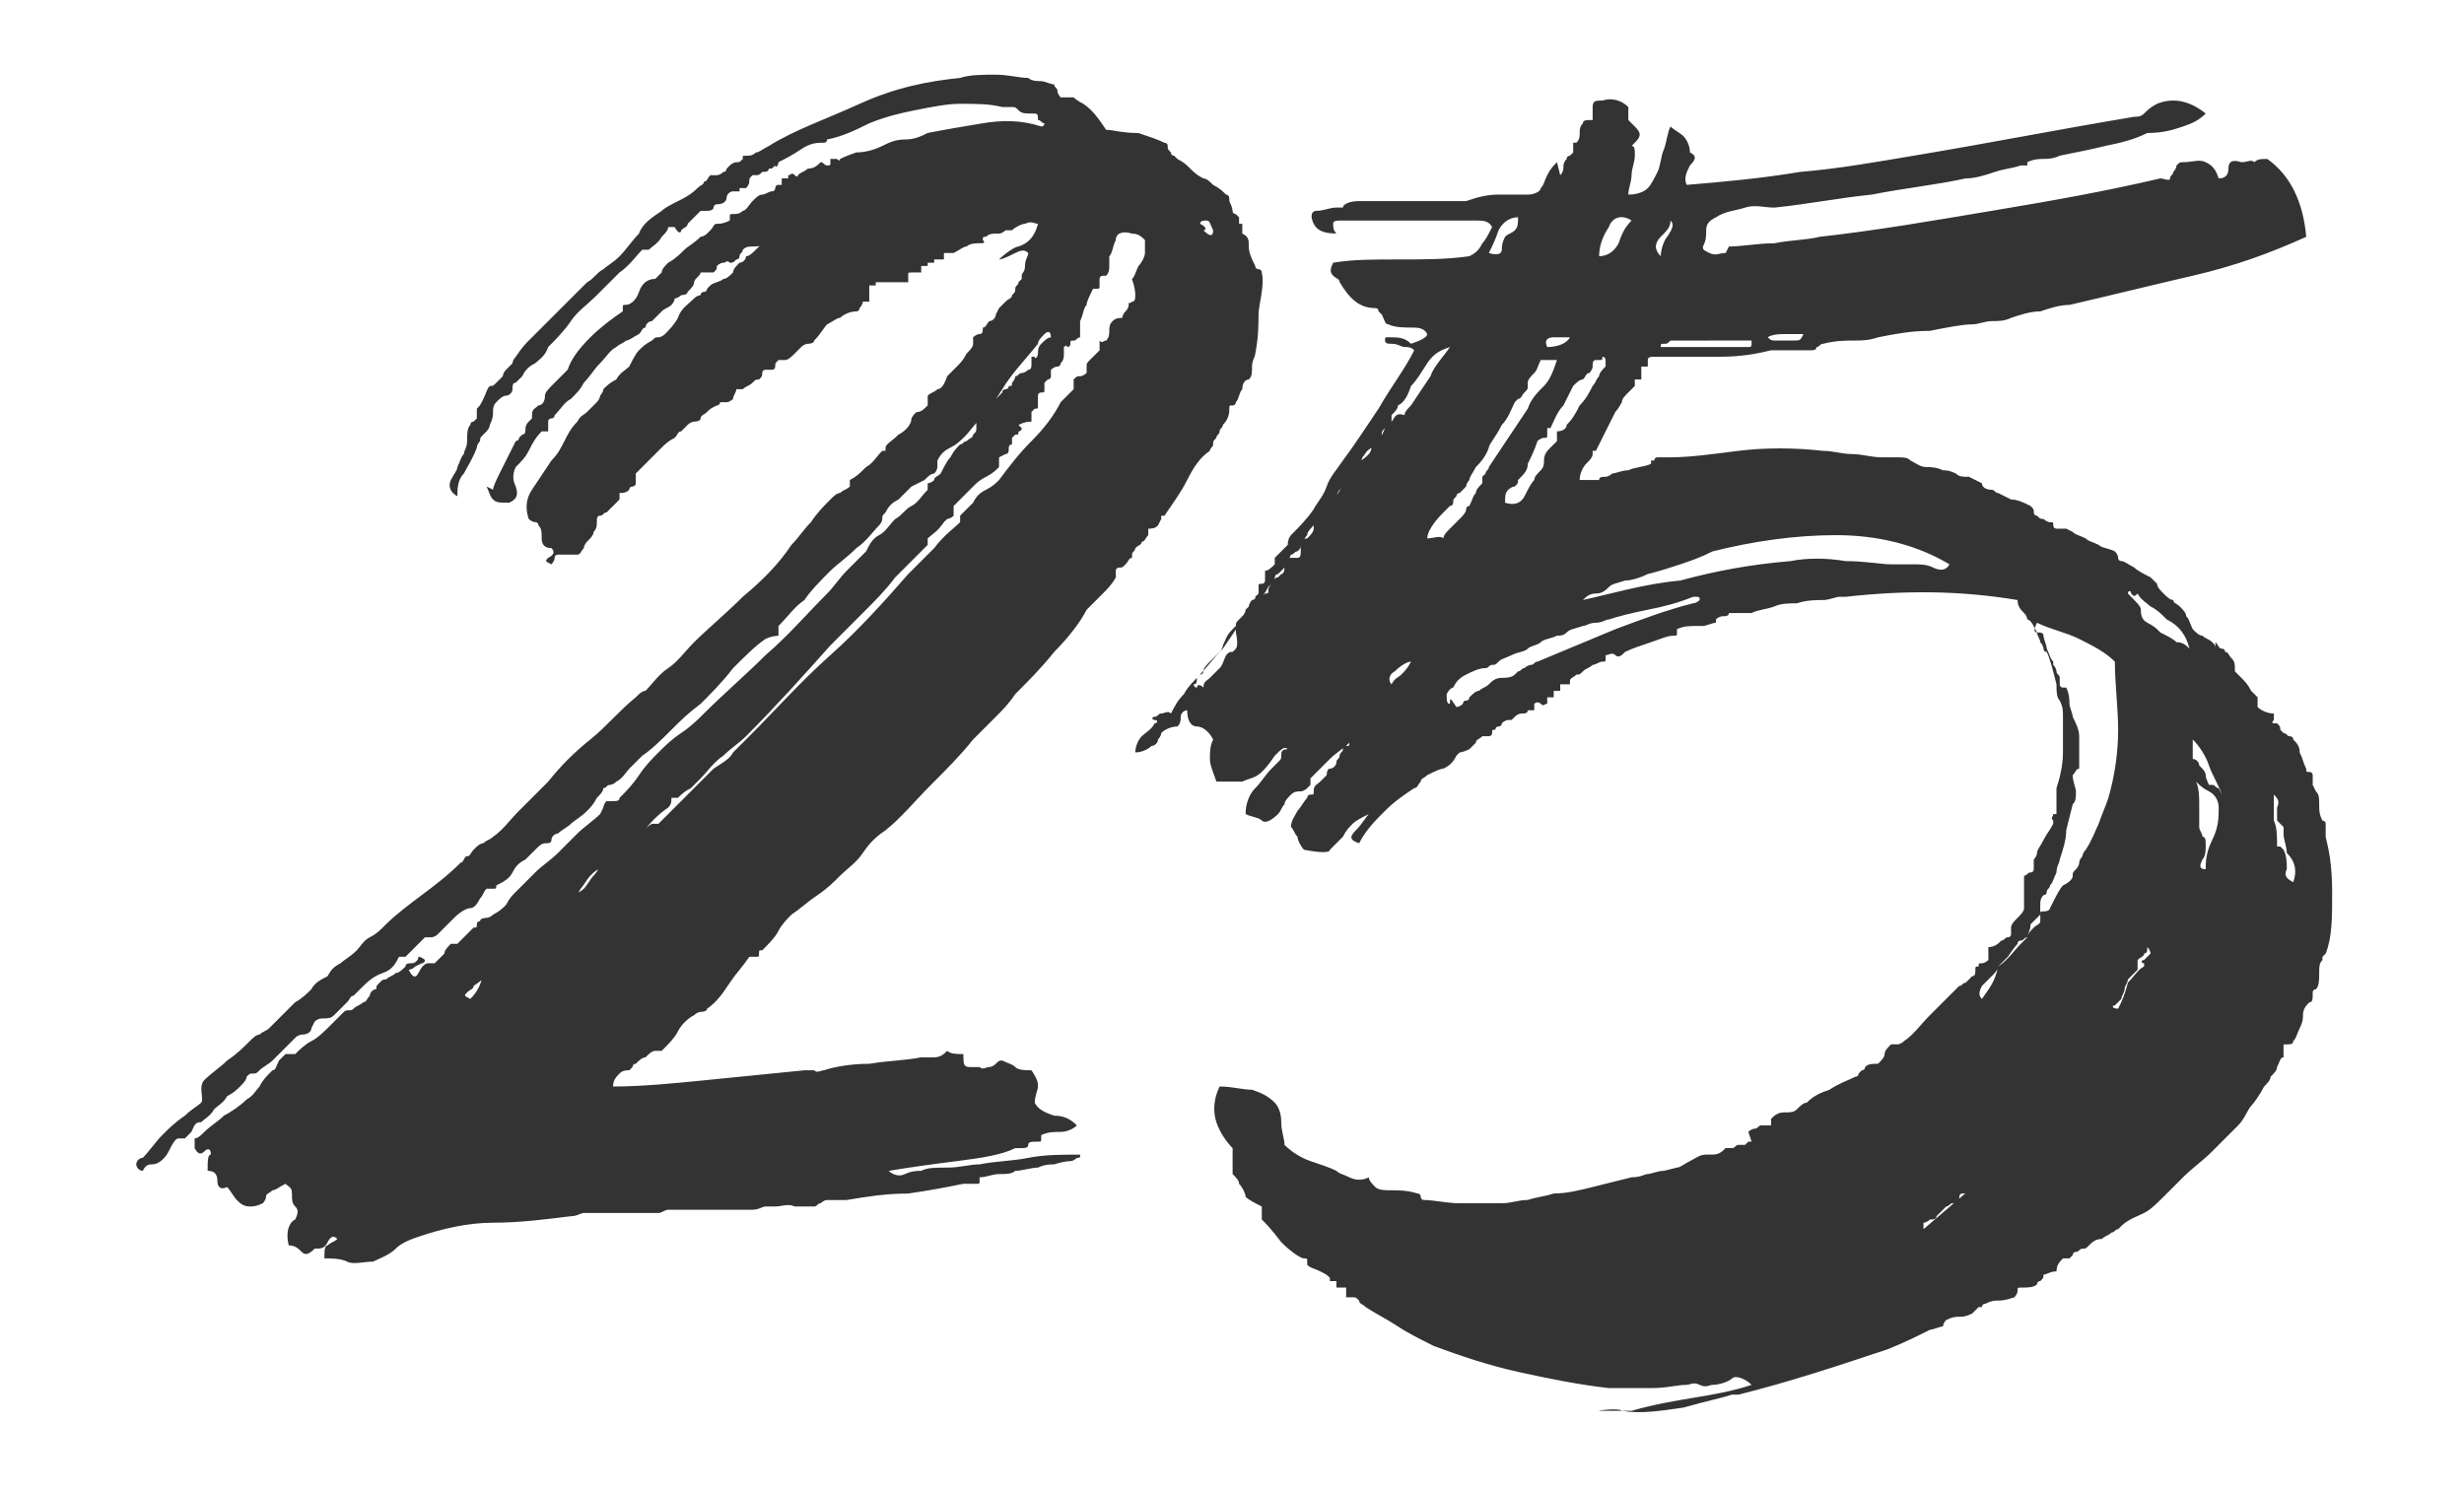 <?xml version="1.0" standalone="no"?><!DOCTYPE svg PUBLIC "-//W3C//DTD SVG 1.1//EN" "http://www.w3.org/Graphics/SVG/1.1/DTD/svg11.dtd"><svg t="1743668808017" class="icon" viewBox="0 0 1691 1024" version="1.1" xmlns="http://www.w3.org/2000/svg" p-id="1493" xmlns:xlink="http://www.w3.org/1999/xlink" width="330.273" height="200"><path d="M238.191 865.948c4.452 2.226 11.13 0 17.809 0 4.452-2.226 11.13-4.452 15.583-8.904 4.452-4.452 11.13-6.678 17.809-8.904 13.357-4.452 31.165-8.904 48.974-8.904s35.617-2.226 53.426-4.452c4.452 0 6.678-2.226 8.904-2.226h51.2c2.226 0 4.452-2.226 6.678-2.226h57.878c4.452 0 6.678-2.226 8.904-2.226h6.678c4.452 0 8.904-2.226 13.357 0h13.357c2.226 0 2.226-2.226 4.452-2.226 0 0 2.226-2.226 4.452-2.226h13.357c13.357-2.226 26.713-4.452 42.296-4.452 15.583-2.226 26.713-4.452 37.843-6.678h8.904c2.226 0 2.226 0 2.226-2.226v-2.226c4.452 0 8.904-2.226 13.357-2.226s8.904 0 11.13-2.226c4.452 0 11.13-2.226 15.583-2.226 4.452-2.226 8.904-2.226 11.13-2.226 6.678-2.226 11.13-2.226 11.13-2.226 2.226 0 4.452-2.226 4.452-2.226 2.226 0 2.226 0 2.226-2.226-13.357 0-24.487 0-35.617 2.226s-22.261 2.226-33.391 4.452c-6.678 0-13.357 2.226-22.261 2.226s-13.357 0-17.809 2.226c-2.226 0-6.678 0-11.13 2.226s-8.904 0-11.13-2.226c13.357-2.226 28.939-4.452 46.748-6.678 17.809-2.226 31.165-4.452 40.07-8.904h2.226c4.452 0 6.678 0 6.678-2.226s2.226-2.226 6.678-2.226c2.226 0 2.226 0 2.226-2.226V779.13c4.452-2.226 8.904-2.226 13.357-2.226s8.904-2.226 11.13-4.452c-4.452-4.452-8.904-6.678-15.583-6.678-6.678-2.226-11.13-4.452-13.357-8.904 0-4.452 2.226-8.904 2.226-11.13 0-2.226 0-4.452-4.452-11.13-4.452 0-8.904 0-11.13-2.226-2.226-2.226-4.452-2.226-8.904-4.452-2.226 0-2.226 0-4.452 2.226 0 0-2.226 2.226-4.452 2.226s-4.452 2.226-6.678 0h-6.678c-4.452 0-4.452-2.226-4.452-8.904-4.452 0-8.904 0-11.13-2.226-2.226 2.226-4.452 4.452-8.904 4.452h-8.904c-11.13 2.226-22.261 2.226-35.617 4.452-13.357 0-24.487 2.226-31.165 4.452-2.226 0-4.452 2.226-6.678 0h-6.678l-66.783 6.678c-22.261 2.226-44.522 4.452-64.557 4.452 0-4.452 2.226-6.678 4.452-8.904s4.452-2.226 6.678-2.226l2.226-2.226s0-2.226 2.226-2.226c2.226-2.226 4.452-4.452 6.678-4.452 2.226-2.226 4.452-4.452 6.678-4.452h4.452c4.452-4.452 8.904-8.904 11.13-13.357 2.226-4.452 6.678-8.904 11.13-11.13 2.226-2.226 4.452-2.226 4.452-2.226s4.452 0 4.452-2.226c6.678-4.452 11.13-11.13 15.583-17.809 4.452-6.678 8.904-11.13 13.357-17.809h4.452c2.226 0 2.226 0 2.226-2.226s0-2.226 2.226-2.226c4.452-4.452 8.904-8.904 11.13-13.357s6.678-8.904 8.904-11.13c6.678-4.452 11.13-8.904 17.809-13.357s11.13-8.904 15.583-13.357c4.452-4.452 11.13-8.904 15.583-15.583 4.452-6.678 8.904-11.13 15.583-15.583 11.13-8.904 20.035-20.035 31.165-31.165 11.13-11.13 20.035-20.035 28.939-31.165l15.583-15.583c4.452-4.452 8.904-8.904 13.357-15.583 8.904-8.904 17.809-17.809 26.713-28.939 8.904-8.904 17.809-20.035 22.261-28.939l11.13-11.13c2.226-2.226 6.678-6.678 8.904-11.13v-4.452c0-2.226 2.226-2.226 2.226-2.226 2.226 0 2.226 0 4.452-2.226s2.226-4.452 4.452-4.452v-2.226c0-2.226 2.226-2.226 2.226-4.452 2.226-2.226 4.452-2.226 4.452-4.452 2.226 0 2.226-2.226 4.452-4.452v-4.452c2.226 0 4.452 0 6.678-2.226l2.226-4.452v-2.226h2.226c4.452-6.678 11.13-15.583 15.583-24.487 4.452-8.904 8.904-15.583 15.583-20.035 0-2.226 2.226-2.226 2.226-4.452s0-2.226 2.226-4.452c0-2.226 2.226-2.226 2.226-4.452s2.226-2.226 2.226-4.452c4.452-4.452 4.452-8.904 4.452-11.13s0-2.226 2.226-2.226c0 0 2.226 0 2.226-2.226 2.226-2.226 2.226-6.678 4.452-8.904 0-4.452 2.226-6.678 4.452-6.678 2.226-2.226 2.226-4.452 2.226-8.904s2.226-6.678 2.226-8.904c2.226-11.13 2.226-20.035 2.226-26.713s4.452-20.035 2.226-28.939c0 0 0-2.226-2.226-2.226 0 0-2.226 0-2.226-2.226-2.226-4.452-4.452-8.904-4.452-13.357s0-6.678-4.452-8.904v-2.226-4.452h-2.226v-4.452l-2.226-2.226s-2.226 0-2.226-2.226c0 0 0-2.226-2.226-6.678 0-2.226 0-4.452-2.226-4.452-2.226-2.226-4.452-4.452-8.904-6.678-2.226-2.226-4.452-4.452-6.678-4.452-4.452-2.226-6.678-4.452-8.904-6.678-2.226-2.226-4.452-4.452-8.904-6.678l-2.226-2.226s-2.226 0-2.226-2.226c-2.226-2.226-2.226-2.226-2.226-4.452s-2.226-2.226-2.226-2.226c-4.452-2.226-11.13-4.452-17.809-6.678-11.13 0-17.809-2.226-22.261-2.226-4.452-6.678-8.904-13.357-15.583-17.809-4.452-2.226-6.678-4.452-6.678-4.452h-8.904s-2.226-2.226-2.226-4.452-2.226-2.226-2.226-4.452c-2.226 0-6.678-2.226-8.904-2.226s-6.678 0-8.904-2.226c-6.678 0-13.357-2.226-22.261-2.226s-17.809 0-24.487 2.226c-22.261 2.226-44.522 6.678-69.009 17.809s-44.522 17.809-62.33 28.939c-4.452 2.226-6.678 4.452-8.904 4.452-2.226 2.226-4.452 2.226-6.678 2.226h-2.226v2.226c-2.226 2.226-2.226 2.226-4.452 2.226 0 0-2.226 0-4.452 2.226l-2.226 2.226s0 2.226-2.226 2.226c-2.226 2.226-4.452 2.226-4.452 2.226h-4.452c-2.226 2.226-2.226 4.452-4.452 4.452 0 2.226-2.226 2.226-4.452 4.452-4.452 4.452-8.904 6.678-13.357 8.904-4.452 2.226-8.904 4.452-11.13 6.678-6.678 4.452-13.357 8.904-15.583 15.583-4.452 4.452-8.904 11.13-13.357 15.583-4.452 4.452-8.904 6.678-11.13 8.904-4.452 2.226-6.678 6.678-11.13 8.904l-20.035 20.035-20.035 20.035c-2.226 2.226-4.452 4.452-8.904 11.13 0 0-2.226 2.226-2.226 4.452l-2.226 2.226-2.226 2.226c-2.226 2.226-2.226 4.452-2.226 4.452l-4.452 4.452c-2.226 2.226-2.226 2.226-4.452 2.226-2.226 2.226-2.226 4.452-4.452 8.904s-2.226 4.452-4.452 6.678V287.165l-2.226 2.226s-2.226 0-2.226 2.226c-2.226 2.226-2.226 6.678-2.226 11.13s-2.226 6.678-2.226 8.904c-2.226 2.226-2.226 4.452-4.452 8.904 0 2.226-2.226 4.452-4.452 8.904s0 8.904 4.452 11.13c0-4.452 0-11.13 4.452-15.583 2.226-4.452 6.678-11.13 8.904-17.809 0-2.226 2.226-4.452 2.226-4.452 0-2.226 0-2.226 2.226-4.452l2.226-2.226s2.226-2.226 2.226-4.452c2.226-4.452 2.226-6.678 2.226-8.904 0-2.226 0-4.452 2.226-6.678 2.226-2.226 4.452-4.452 6.678-4.452s4.452-2.226 4.452-4.452 0-4.452 2.226-4.452l4.452-4.452c2.226-4.452 4.452-6.678 8.904-8.904 2.226-2.226 6.678-4.452 8.904-11.13 4.452-4.452 11.13-11.13 15.583-17.809 4.452-6.678 11.13-11.13 17.809-17.809l15.583-15.583c6.678-4.452 11.13-11.13 15.583-15.583h4.452c2.226-2.226 6.678-4.452 8.904-8.904 2.226-2.226 4.452-4.452 4.452-6.678h4.452c2.226 4.452 4.452 4.452 4.452 2.226 2.226-2.226 4.452-2.226 4.452-4.452l8.904-8.904h4.452c4.452 0 4.452-2.226 4.452-2.226s0-2.226 2.226-2.226c4.452 0 6.678-2.226 6.678-4.452s2.226-4.452 4.452-4.452h4.452v-2.226h4.452s2.226-2.226 2.226-4.452 0-2.226 2.226-4.452h2.226c2.226 0 2.226 0 4.452-2.226 2.226 0 4.452 0 4.452-2.226 2.226 0 2.226 0 4.452-2.226 0 2.226 2.226 0 2.226-2.226 4.452-2.226 8.904-4.452 15.583-8.904s11.13-4.452 15.583-4.452c2.226 0 2.226-2.226 2.226-2.226 11.13-2.226 20.035-6.678 28.939-11.13 11.13-4.452 20.035-6.678 31.165-8.904s22.261-4.452 31.165-4.452c11.13 0 20.035 0 28.939 2.226h6.678c2.226 0 2.226 0 4.452 2.226s4.452 2.226 8.904 2.226 4.452 0 4.452 4.452c2.226 0 2.226 2.226 4.452 2.226 0 0 0 2.226-2.226 2.226-13.357-4.452-26.713-4.452-40.07-2.226-13.357 2.226-26.713 4.452-37.843 6.678-4.452 2.226-8.904 4.452-15.583 4.452s-11.13 2.226-15.583 4.452c-4.452 2.226-11.13 4.452-17.809 4.452-6.678 2.226-11.13 4.452-11.13 4.452s0 2.226-2.226 0h-4.452V111.304c0 2.226 0 2.226-2.226 2.226s-2.226-2.226-4.452-2.226c-2.226 2.226-4.452 4.452-8.904 4.452-2.226 2.226-4.452 2.226-6.678 4.452 0 0 0 2.226-2.226 0s-2.226 0-4.452 0v2.226h-4.452v4.452H534.261c-2.226 0-2.226 2.226-2.226 2.226s0 2.226-2.226 2.226-4.452 2.226-6.678 2.226c-2.226 0-4.452 2.226-6.678 4.452s-4.452 6.678-6.678 6.678c-2.226 2.226-4.452 2.226-6.678 2.226s-2.226 0-2.226 2.226v2.226c-4.452 2.226-6.678 2.226-8.904 2.226s-2.226 2.226-4.452 4.452l-2.226 2.226s-2.226 2.226-4.452 2.226c-4.452 4.452-8.904 6.678-11.13 8.904s-6.678 6.678-11.13 8.904c-2.226 2.226-4.452 4.452-4.452 6.678l-4.452 4.452c-4.452 0-8.904 2.226-11.13 8.904s-6.678 8.904-8.904 8.904c-2.226 0-2.226 0-2.226 2.226v2.226c-6.678 4.452-15.583 11.13-22.261 17.809-8.904 8.904-13.357 15.583-15.583 22.261l-8.904 8.904c-4.452 4.452-6.678 6.678-6.678 8.904 0 4.452-2.226 6.678-4.452 6.678-2.226 2.226-4.452 2.226-4.452 6.678v2.226l-2.226 2.226c-2.226 2.226-2.226 4.452-2.226 4.452 0 2.226 0 4.452-2.226 4.452l-2.226 2.226c0 2.226-2.226 2.226-2.226 2.226l-8.904 17.809c-4.452 8.904-6.678 13.357-6.678 15.583L333.913 333.913c2.226 4.452 2.226 6.678 4.452 8.904 2.226 2.226 4.452 2.226 11.13 2.226 4.452-2.226 6.678-4.452 4.452-11.13-2.226-4.452-2.226-8.904 0-13.357 4.452-4.452 6.678-6.678 8.904-11.13 2.226-4.452 4.452-8.904 8.904-13.357h4.452V289.391s0-2.226 2.226-2.226 2.226-2.226 2.226-2.226c4.452-4.452 6.678-8.904 11.13-11.13 4.452-4.452 6.678-6.678 8.904-11.13 4.452-4.452 6.678-8.904 11.13-13.357s6.678-8.904 11.13-11.13c2.226-2.226 4.452-2.226 6.678-4.452 2.226 0 4.452-2.226 8.904-4.452 2.226-2.226 2.226-4.452 4.452-4.452 0-2.226 2.226-4.452 4.452-4.452l6.678-6.678c2.226-2.226 4.452-2.226 6.678-4.452s2.226-4.452 2.226-4.452c2.226 0 4.452-2.226 4.452-2.226s4.452 0 4.452-2.226c2.226-2.226 4.452-4.452 4.452-6.678s4.452-4.452 4.452-6.678h8.904c2.226-2.226 2.226-2.226 2.226-4.452 0 0 2.226-2.226 4.452-2.226s2.226-2.226 4.452 0c2.226 0 2.226 0 4.452-2.226 0 0 2.226 0 2.226-2.226s2.226-2.226 2.226-4.452c2.226-2.226 4.452-2.226 6.678-2.226s6.678 0 8.904-2.226h-2.226l-2.226 2.226-2.226 2.226c-2.226 2.226-4.452 4.452-6.678 4.452 0 2.226-2.226 4.452-4.452 4.452-2.226 2.226-4.452 4.452-4.452 6.678-2.226 2.226-4.452 4.452-6.678 4.452-2.226 2.226-6.678 2.226-8.904 4.452l-2.226 2.226s0 2.226-2.226 2.226-2.226 2.226-2.226 2.226-2.226 0-4.452 2.226c-4.452 4.452-8.904 6.678-11.13 13.357-2.226 4.452-6.678 8.904-8.904 11.13 0 0-2.226 2.226-4.452 2.226s-2.226 0-4.452 2.226c-4.452 2.226-6.678 4.452-8.904 6.678s-4.452 6.678-6.678 11.13c-2.226 2.226-6.678 4.452-8.904 8.904-4.452 2.226-6.678 4.452-8.904 6.678 0 2.226-2.226 4.452-2.226 4.452s0 2.226-2.226 4.452l-6.678 6.678c-2.226 2.226-4.452 2.226-6.678 6.678-4.452 4.452-6.678 8.904-8.904 13.357-2.226 4.452-4.452 8.904-8.904 13.357l-13.357 20.035c-4.452 6.678-4.452 13.357-2.226 20.035 0 0 2.226 2.226 4.452 2.226s2.226 2.226 2.226 2.226c2.226 2.226 2.226 4.452 2.226 8.904s2.226 6.678 6.678 6.678c2.226 2.226 2.226 4.452-2.226 6.678-2.226 2.226-2.226 2.226 2.226 4.452 0 0 2.226-2.226 2.226-4.452s2.226-2.226 2.226-2.226h13.357c2.226 0 2.226-2.226 4.452-4.452 0-2.226 2.226-4.452 2.226-4.452 2.226-2.226 4.452-4.452 4.452-6.678 2.226-2.226 2.226-4.452 2.226-6.678s0-4.452 2.226-4.452 2.226-2.226 4.452-2.226l4.452-4.452 4.452-4.452v-2.226-2.226c2.226 0 4.452 0 6.678-2.226 0-2.226 2.226-2.226 2.226-2.226s2.226 0 2.226-2.226v-2.226-4.452l8.904-8.904 8.904-8.904c2.226-2.226 4.452-4.452 8.904-6.678 2.226-2.226 2.226-4.452 4.452-4.452l4.452-4.452c2.226-2.226 4.452-2.226 4.452-2.226s4.452 0 4.452-2.226 2.226-2.226 4.452-4.452 2.226-2.226 6.678-4.452c0 0 2.226 0 2.226-2.226h4.452c2.226 0 4.452-2.226 4.452-2.226 0-2.226 2.226-4.452 2.226-6.678h4.452c2.226-2.226 4.452-2.226 6.678-4.452 2.226-2.226 2.226-2.226 4.452-2.226 2.226-2.226 2.226-2.226 2.226-4.452 0 0 0-2.226 2.226-2.226h4.452s2.226 0 2.226-2.226 0-2.226 2.226-4.452h4.452c2.226 0 4.452-2.226 6.678-4.452l4.452-4.452c2.226-2.226 4.452-2.226 4.452-2.226s4.452 0 4.452-2.226c4.452-4.452 6.678-8.904 8.904-11.13 4.452-2.226 6.678-4.452 8.904-4.452 2.226-2.226 6.678-4.452 11.13-4.452 2.226 0 2.226-2.226 2.226-2.226s2.226-2.226 2.226-4.452h4.452v-11.13h4.452v-2.226h22.261v-4.452c0-2.226 0-2.226 2.226-2.226H632.209v-4.452h4.452v-2.226h4.452V178.087H647.791v-2.226-2.226h6.678c4.452-2.226 6.678-4.452 8.904-4.452 2.226-2.226 6.678-2.226 8.904-2.226 2.226 0 4.452 0 2.226-2.226 0-2.226 0-2.226 2.226-2.226 2.226-2.226 4.452-2.226 8.904-2.226 2.226 0 4.452-2.226 4.452-2.226h4.452c2.226-2.226 6.678-4.452 8.904-4.452 4.452-2.226 6.678 0 8.904 0-2.226 8.904-6.678 13.357-13.357 15.583-2.226 0-8.904 4.452-13.357 8.904 2.226 0 6.678-2.226 11.13-4.452s6.678-2.226 8.904 0c0 2.226-2.226 4.452-2.226 8.904s-2.226 4.452-2.226 6.678v2.226l-2.226 2.226c0 2.226-2.226 2.226-2.226 4.452s0 2.226-2.226 4.452c0 2.226-2.226 2.226-4.452 4.452l-4.452 4.452-2.226 4.452c0 2.226-2.226 4.452-4.452 4.452-2.226 2.226-2.226 4.452-4.452 4.452 0 2.226 0 4.452-2.226 4.452s-4.452 2.226-4.452 2.226v4.452c0 2.226-2.226 4.452-4.452 6.678-2.226 4.452-4.452 6.678-6.678 8.904l-6.678 6.678c-2.226 6.678-4.452 8.904-6.678 8.904-2.226 2.226-4.452 2.226-6.678 4.452V278.261c-2.226 2.226-4.452 4.452-6.678 4.452s-4.452 4.452-4.452 4.452c0 4.452-4.452 8.904-8.904 11.13-4.452 4.452-8.904 6.678-8.904 8.904v2.226h-2.226c-4.452 4.452-6.678 8.904-11.13 11.13-4.452 4.452-6.678 6.678-11.13 8.904v4.452c-2.226 2.226-4.452 2.226-6.678 4.452-2.226 0-4.452 2.226-6.678 4.452-4.452 4.452-8.904 8.904-13.357 15.583-4.452 4.452-8.904 11.13-13.357 15.583-8.904 13.357-20.035 24.487-33.391 35.617-11.13 11.13-24.487 22.261-33.391 31.165-6.678 6.678-11.13 13.357-17.809 17.809s-11.13 11.13-15.583 15.583c-2.226 0-4.452 2.226-6.678 4.452-11.13 8.904-20.035 20.035-31.165 28.939s-20.035 17.809-28.939 28.939l-20.035 20.035c-6.678 6.678-11.13 13.357-17.809 17.809-2.226 2.226-4.452 2.226-6.678 4.452-2.226 0-4.452 2.226-6.678 4.452s-2.226 4.452-4.452 4.452-2.226 4.452-4.452 4.452c-8.904 8.904-17.809 15.583-26.713 22.261s-17.809 13.357-24.487 20.035c-4.452 4.452-6.678 6.678-11.13 8.904-4.452 2.226-6.678 6.678-8.904 8.904-4.452 4.452-8.904 6.678-11.13 8.904-4.452 2.226-6.678 4.452-8.904 8.904-4.452 2.226-8.904 4.452-11.13 8.904-2.226 2.226-6.678 6.678-11.13 8.904l-8.904 8.904-8.904 8.904c-2.226 2.226-4.452 2.226-6.678 4.452-2.226 0-4.452 2.226-6.678 4.452-4.452 4.452-8.904 8.904-15.583 13.357-4.452 4.452-11.13 8.904-15.583 13.357s0 13.357-2.226 15.583c-2.226 2.226-6.678 4.452-11.13 8.904-6.678 4.452-11.13 8.904-15.583 13.357-4.452 4.452-8.904 11.13-13.357 15.583-2.226 0-4.452 2.226-4.452 4.452s2.226 4.452 4.452 4.452c2.226-4.452 4.452-4.452 6.678-4.452 4.452 0 8.904-4.452 11.13-8.904 2.226-4.452 4.452-8.904 6.678-8.904h4.452l4.452-4.452c2.226-4.452 2.226-6.678 6.678-6.678 2.226-2.226 6.678-4.452 8.904-8.904 2.226-2.226 6.678-4.452 8.904-8.904 4.452-2.226 6.678-4.452 8.904-6.678s4.452-4.452 4.452-6.678c2.226-2.226 2.226-2.226 4.452-2.226s2.226 0 4.452-2.226 6.678-4.452 8.904-6.678l8.904-8.904 6.678-6.678c2.226-2.226 4.452-2.226 4.452-2.226 4.452 0 6.678-2.226 6.678-4.452l2.226-4.452c2.226-2.226 4.452-2.226 6.678-2.226 2.226 0 4.452 0 6.678-2.226l8.904-8.904c2.226-2.226 2.226-4.452 4.452-4.452l4.452-4.452c4.452-4.452 8.904-8.904 15.583-11.13s8.904-6.678 11.13-11.13h4.452l6.678-6.678 6.678-6.678h4.452s2.226 0 4.452-2.226l11.13-11.13c4.452-4.452 8.904-6.678 11.13-6.678 2.226 0 4.452-2.226 6.678-6.678 2.226-2.226 2.226-4.452 4.452-6.678h4.452c2.226 0 2.226 0 2.226-2.226 4.452-2.226 8.904-4.452 11.13-8.904 2.226-4.452 4.452-6.678 8.904-8.904l6.678-6.678c2.226-2.226 4.452-4.452 6.678-4.452 2.226 0 4.452 0 4.452-2.226s2.226-4.452 4.452-4.452c2.226-2.226 6.678-4.452 8.904-6.678s6.678-4.452 11.13-8.904c2.226-2.226 4.452-4.452 6.678-8.904 2.226-2.226 4.452-4.452 4.452-6.678 2.226 0 2.226-2.226 4.452-2.226 0 0 2.226 0 4.452-2.226 4.452-2.226 6.678-6.678 8.904-8.904l8.904-8.904c6.678-4.452 13.357-11.13 20.035-17.809 6.678-6.678 11.13-11.13 20.035-17.809 6.678-6.678 15.583-15.583 22.261-24.487 8.904-8.904 15.583-15.583 22.261-20.035 4.452-2.226 8.904-2.226 8.904-2.226v-2.226-4.452c6.678-6.678 11.13-13.357 17.809-17.809 4.452-6.678 11.13-13.357 17.809-20.035 4.452-4.452 11.13-8.904 17.809-15.583 6.678-4.452 11.13-11.13 15.583-15.583 0 0 2.226-2.226 2.226-4.452s0-2.226 2.226-4.452c2.226-4.452 4.452-6.678 8.904-8.904l8.904-8.904 8.904-4.452c2.226-2.226 4.452-4.452 6.678-4.452 2.226-2.226 2.226-4.452 2.226-4.452v-4.452c2.226-4.452 4.452-6.678 8.904-8.904s6.678-4.452 11.13-8.904c8.904-11.13 17.809-20.035 24.487-31.165s15.583-20.035 24.487-31.165c0-2.226 2.226-4.452 4.452-6.678 2.226-2.226 4.452-2.226 4.452 2.226-2.226 0-4.452 2.226-6.678 4.452-2.226 2.226-2.226 4.452-2.226 6.678 0 2.226-2.226 4.452-2.226 2.226h-2.226v4.452c0 2.226 0 4.452-2.226 4.452 0 0-2.226 2.226-4.452 2.226s-2.226 2.226-4.452 2.226c0 2.226-2.226 4.452-2.226 4.452 0 2.226 0 2.226-2.226 2.226 0 0 0 2.226-2.226 2.226 0 0-2.226 0-2.226 2.226l-6.678 6.678c-2.226 2.226-4.452 4.452-6.678 4.452v4.452l-2.226 2.226c-2.226 0-2.226 2.226-2.226 2.226v4.452c0 2.226 0 2.226-2.226 4.452 0 2.226-2.226 2.226-4.452 4.452-2.226 0-2.226 2.226-4.452 2.226-2.226 2.226-4.452 4.452-6.678 8.904-2.226 2.226-4.452 6.678-6.678 11.13-2.226 2.226-4.452 2.226-4.452 4.452-2.226 2.226-4.452 2.226-4.452 2.226v4.452c-4.452 4.452-6.678 8.904-11.13 11.13s-6.678 6.678-11.13 8.904c-4.452 4.452-6.678 8.904-11.13 11.13-4.452 2.226-6.678 6.678-8.904 11.13l-13.357 13.357c-4.452 4.452-8.904 11.13-13.357 15.583-13.357 13.357-26.713 28.939-42.296 42.296-13.357 13.357-28.939 26.713-42.296 40.07-4.452 4.452-8.904 8.904-15.583 13.357s-11.13 8.904-15.583 13.357c-4.452 4.452-8.904 8.904-13.357 15.583s-8.904 11.13-13.357 15.583c0 2.226-2.226 2.226-4.452 2.226h-4.452c-2.226 2.226-2.226 4.452-2.226 4.452l-2.226 4.452c-4.452 4.452-11.13 8.904-15.583 13.357l-13.357 13.357c-4.452 4.452-11.13 8.904-15.583 13.357l-13.357 13.357c-2.226 2.226-4.452 4.452-6.678 8.904-2.226 2.226-4.452 4.452-8.904 6.678-2.226 2.226-4.452 2.226-4.452 2.226s-4.452 0-4.452 2.226c0 0-2.226 0-2.226 2.226s0 2.226-2.226 2.226l-11.13 11.13h-4.452c-2.226 2.226-4.452 4.452-4.452 6.678l-6.678 6.678h-4.452c-2.226 0-4.452 2.226-6.678 6.678s-4.452 2.226-6.678-2.226c0 0 2.226 0 4.452-2.226l4.452-2.226c2.226 0 2.226-2.226 2.226-2.226s-2.226-2.226-4.452-2.226c0 2.226-2.226 4.452-4.452 4.452s-4.452 0-4.452 2.226c-2.226 2.226-4.452 4.452-6.678 4.452-2.226 2.226-4.452 2.226-6.678 4.452-2.226 0-2.226 0-4.452 2.226s-2.226 2.226-2.226 4.452c-2.226 0-4.452 2.226-4.452 4.452-2.226 2.226-2.226 4.452-4.452 4.452-2.226 2.226-4.452 2.226-6.678 4.452s-4.452 0-6.678 2.226l-4.452 4.452-4.452 4.452c-4.452 4.452-8.904 8.904-13.357 11.13-4.452 2.226-8.904 6.678-11.13 8.904h-6.678l-4.452 4.452c-2.226 4.452-2.226 6.678-4.452 6.678-4.452 4.452-6.678 6.678-8.904 11.13-2.226 2.226-4.452 6.678-8.904 8.904-4.452 4.452-11.13 8.904-15.583 11.13-4.452 4.452-8.904 6.678-13.357 11.13-2.226 2.226-4.452 4.452-6.678 4.452v6.678c2.226 4.452 4.452 4.452 6.678 2.226 2.226-2.226 4.452-2.226 4.452 2.226-2.226 0-2.226 4.452-2.226 11.13 4.452 0 6.678 2.226 6.678 6.678s2.226 6.678 6.678 4.452c2.226 2.226 4.452 6.678 6.678 8.904s4.452 4.452 8.904 4.452c2.226 0 4.452 0 8.904-2.226 0 0 2.226-2.226 2.226-4.452s2.226-2.226 4.452-4.452c2.226 0 4.452-2.226 8.904-4.452 2.226 2.226 4.452 2.226 4.452 6.678 0 4.452 0 6.678 2.226 8.904 2.226 2.226 2.226 4.452 0 8.904-4.452 2.226-6.678 8.904-4.452 17.809 4.452 0 6.678 2.226 8.904 4.452 2.226 2.226 4.452 2.226 8.904-2.226 4.452 0 6.678 0 8.904-4.452 2.226-4.452 4.452-4.452 6.678-2.226-2.226 2.226-4.452 2.226-6.678 4.452-2.226 0-2.226 4.452-2.226 8.904 4.452 0 11.13 0 15.583 2.226zM823.652 153.6c0-2.226 2.226-2.226 4.452-2.226s2.226 2.226 4.452 6.678c0 4.452-2.226 4.452-6.678 0 2.226 0 2.226-2.226-2.226-4.452zM322.783 685.635c-4.452-2.226-4.452-2.226-2.226-4.452s4.452-2.226 4.452-4.452c6.678-4.452 11.13-8.904 17.809-15.583l15.583-15.583c4.452-4.452 8.904-8.904 15.583-13.357 6.678-4.452 11.13-8.904 15.583-13.357 4.452-2.226 6.678-4.452 8.904-8.904 2.226-2.226 4.452-6.678 6.678-8.904 2.226-2.226 4.452-4.452 6.678-4.452 2.226-2.226 6.678-4.452 11.13-4.452 6.678-6.678 13.357-13.357 17.809-20.035 4.452-6.678 11.13-13.357 17.809-17.809 2.226-2.226 2.226-4.452 2.226-6.678h4.452c2.226-2.226 4.452-4.452 8.904-6.678l6.678-6.678c4.452-4.452 8.904-11.13 15.583-15.583 4.452-4.452 11.13-8.904 15.583-13.357 20.035-20.035 40.07-42.296 57.878-62.33l22.261-22.261c8.904-8.904 15.583-15.583 22.261-24.487l6.678-6.678 6.678-6.678 8.904-8.904v-2.226-2.226c2.226-2.226 6.678-4.452 11.13-11.13l2.226-2.226s2.226 0 4.452-2.226v-4.452-2.226l6.678-6.678 6.678-6.678c2.226-2.226 4.452-4.452 8.904-6.678 4.452-2.226 6.678-4.452 8.904-6.678v-4.452-2.226l4.452-2.226c2.226 0 2.226-2.226 2.226-4.452 0 0 0-2.226 2.226-2.226v-2.226-2.226l2.226-2.226c2.226 0 2.226 0 2.226-2.226 2.226 0 2.226-2.226 2.226-2.226l-2.226-2.226c4.452-2.226 6.678-2.226 8.904-2.226v-2.226-4.452l2.226-2.226c2.226 0 2.226 0 2.226-2.226v-2.226-4.452s0-2.226 2.226-2.226 2.226 0 2.226-2.226v-4.452l2.226-2.226s2.226 0 2.226-2.226v-4.452s2.226-2.226 4.452-2.226 2.226-2.226 2.226-2.226c2.226-2.226 2.226-4.452 2.226-6.678v-4.452s2.226-2.226 2.226 0c0 0 2.226 0 2.226-2.226s0-2.226 2.226-2.226 2.226-2.226 4.452-2.226v-11.13c2.226-4.452 2.226-8.904 4.452-11.13 0-2.226 2.226-6.678 4.452-11.13h2.226c2.226 0 2.226 0 2.226-2.226v-4.452s0-2.226 2.226-2.226h2.226c2.226-2.226 2.226-4.452 2.226-6.678v-6.678c2.226-2.226 2.226-6.678 4.452-11.13 0-4.452 4.452-6.678 11.13-4.452 4.452 0 6.678 2.226 8.904 4.452v8.904c0 2.226-2.226 6.678-4.452 8.904-2.226 4.452-2.226 6.678-4.452 8.904 2.226 6.678 2.226 8.904 2.226 11.13s0 4.452-2.226 4.452c0 0-2.226 2.226-2.226 0v2.226s0 2.226-2.226 4.452-2.226 4.452-2.226 4.452c-2.226 0-4.452 0-6.678 2.226-2.226 2.226-2.226 4.452-2.226 6.678s0 4.452-2.226 6.678c-2.226 0-2.226 2.226-4.452 0V240.417l-2.226 2.226-4.452 4.452c-2.226 2.226-2.226 2.226-2.226 4.452v4.452s-2.226 2.226-4.452 2.226-2.226 0-4.452 2.226V267.13l-8.904 8.904c-4.452 8.904-11.13 17.809-20.035 26.713-8.904 8.904-15.583 17.809-22.261 26.713-2.226 2.226-4.452 4.452-8.904 6.678-4.452 2.226-6.678 4.452-8.904 8.904l-8.904 8.904v4.452c-4.452 4.452-11.13 8.904-17.809 17.809l-17.809 17.809c-15.583 17.809-33.391 37.843-53.426 55.652s-37.843 37.843-55.652 55.652l-11.13 11.13c-2.226 4.452-6.678 6.678-13.357 11.13l-17.809 17.809-20.035 20.035h-4.452c-4.452 2.226-6.678 6.678-11.13 11.13l-11.13 11.13-2.226 2.226c0 2.226-2.226 2.226-2.226 2.226h-2.226-4.452c-2.226 2.226-4.452 6.678-6.678 8.904s-4.452 6.678-6.678 8.904c-2.226 2.226-6.678 4.452-8.904 4.452s-6.678 4.452-8.904 4.452c-2.226 2.226-2.226 4.452-4.452 6.678s-2.226 4.452-6.678 4.452c-2.226 0-4.452 2.226-11.13 6.678l-11.13 11.13c-4.452 4.452-11.13 11.13-17.809 15.583 0 11.13-4.452 17.809-8.904 22.261zM1113.043 968.348c13.357 2.226 26.713 0 42.296-2.226 15.583-4.452 26.713-6.678 33.391-8.904h4.452c35.617-8.904 69.009-20.035 102.4-31.165 11.13-4.452 20.035-8.904 28.939-13.357 2.226 0 6.678-2.226 8.904-2.226 0 0 0-2.226 2.226-4.452 4.452-2.226 6.678-2.226 8.904-2.226 2.226 0 4.452 0 8.904-2.226l4.452-4.452h2.226s0-2.226 2.226-2.226c4.452-2.226 6.678-2.226 8.904-2.226 2.226 0 4.452 0 11.13-2.226 0 0 2.226-2.226 2.226-4.452s0-2.226 2.226-2.226c4.452 0 8.904 0 11.13-2.226 0 0 0-2.226 2.226-2.226 2.226-2.226 2.226-2.226 2.226-4.452 2.226 0 4.452-2.226 8.904-2.226 0-4.452 2.226-6.678 4.452-8.904h4.452l2.226-2.226s0-2.226 2.226-2.226 2.226-2.226 4.452-2.226 2.226 0 4.452-2.226 4.452-4.452 8.904-4.452c2.226-2.226 4.452-2.226 6.678-4.452 2.226 0 2.226-2.226 4.452-2.226l2.226-2.226c4.452-4.452 11.13-6.678 15.583-8.904s8.904-6.678 13.357-11.13l6.678-6.678 6.678-6.678c6.678-6.678 13.357-11.13 20.035-17.809l17.809-17.809c4.452-4.452 6.678-11.13 8.904-13.357s6.678-8.904 8.904-13.357c2.226-2.226 4.452-4.452 4.452-6.678 2.226-2.226 4.452-4.452 4.452-6.678 2.226-4.452 2.226-6.678 4.452-6.678v-4.452-4.452h2.226c2.226 0 4.452 0 4.452-2.226 2.226-2.226 2.226-4.452 4.452-8.904s2.226-6.678 2.226-8.904c0-4.452 2.226-6.678 4.452-8.904 2.226 0 2.226-2.226 2.226-6.678 0-2.226 2.226-2.226 2.226-2.226 2.226-2.226 2.226-6.678 2.226-11.13s0-6.678 2.226-8.904v-2.226l2.226-2.226c4.452-11.13 4.452-24.487 4.452-42.296 0-17.809-2.226-28.939-4.452-37.843v-8.904c0-2.226-2.226-2.226-2.226-2.226-2.226-4.452-2.226-6.678-2.226-11.13s0-6.678-2.226-8.904l-2.226-4.452v-2.226-4.452s0-2.226-2.226-2.226-2.226 0-2.226-2.226c-2.226-4.452-2.226-6.678-4.452-11.13 0-4.452-2.226-6.678-4.452-8.904 0 0 0-2.226-2.226-2.226s-2.226-2.226-4.452-2.226l-2.226-2.226c0-2.226 0-2.226-2.226-4.452h-2.226s-2.226 0 0-2.226V489.739c-4.452 0-8.904-2.226-11.13-4.452v-2.226-4.452l-4.452-4.452c-2.226-4.452-4.452-6.678-6.678-8.904l-4.452-4.452v-2.226c0-2.226 0-4.452-2.226-6.678-2.226-2.226-2.226-4.452-4.452-4.452 0 0 0-2.226-2.226-2.226s-2.226-2.226-4.452-4.452v4.452c0-2.226 0-2.226-2.226-4.452s-4.452-2.226-6.678-4.452c-2.226 0-4.452-2.226-6.678-4.452-2.226-4.452-2.226-6.678-4.452-8.904 0-2.226-2.226-4.452-4.452-6.678s-4.452-2.226-4.452-4.452c-2.226 0-4.452-2.226-6.678-4.452-2.226-2.226-4.452-4.452-4.452-6.678l-4.452-4.452c-4.452-2.226-8.904-4.452-11.13-6.678-4.452-2.226-6.678-4.452-8.904-4.452 0 0-2.226 0-2.226-2.226s-2.226-4.452-2.226-4.452c-4.452-2.226-8.904-2.226-11.13-4.452-4.452-2.226-6.678-2.226-8.904-4.452-4.452-2.226-6.678-2.226-8.904-4.452l-4.452-2.226h-2.226-4.452s-2.226 0-2.226-2.226 0-2.226-2.226-2.226-4.452-2.226-4.452-2.226c-2.226 0-2.226 0-4.452-2.226-2.226 0-2.226-2.226-2.226-2.226 0-2.226 0-2.226-2.226-4.452-4.452-2.226-8.904-4.452-13.357-4.452l-8.904-4.452c-2.226 0-2.226-2.226-4.452-2.226-4.452 0-6.678-2.226-6.678-4.452l-8.904-4.452c-4.452 0-6.678 0-8.904-2.226-4.452-2.226-6.678-2.226-8.904-2.226-4.452-2.226-8.904-2.226-11.13-2.226-4.452 0-6.678-2.226-11.13-4.452-2.226-2.226-4.452-2.226-8.904-2.226H1291.13c-6.678 0-13.357-2.226-20.035-2.226s-13.357-2.226-20.035-2.226c-20.035-2.226-40.07-2.226-57.878 0s-33.391 4.452-46.748 4.452h-8.904c-2.226 0-2.226 2.226-2.226 2.226h-2.226v2.226c-4.452 2.226-11.13 2.226-15.583 4.452-4.452 0-8.904 2.226-11.13 2.226-2.226 2.226-4.452 2.226-4.452 2.226-2.226 0-4.452 0-4.452 2.226h-13.357c0-4.452 2.226-8.904 4.452-11.13 2.226-2.226 4.452-4.452 4.452-6.678v-2.226h2.226l6.678-13.357 6.678-13.357s2.226-2.226 4.452-6.678c0-2.226 2.226-4.452 4.452-6.678l4.452-4.452v-4.452h4.452v-4.452-4.452h4.452v-4.452c0-2.226 2.226-2.226 4.452-2.226h44.522c15.583 0 26.713-2.226 35.617-4.452h26.713c2.226 0 4.452 0 4.452-2.226 2.226 0 2.226-2.226 4.452-2.226 8.904-2.226 15.583-2.226 20.035-2.226 6.678 0 11.13 0 17.809-2.226 11.13-2.226 22.261-4.452 35.617-4.452 11.13-2.226 22.261-4.452 28.939-4.452 4.452 0 8.904-2.226 13.357-2.226s8.904 0 13.357-2.226c6.678-2.226 13.357-4.452 20.035-4.452 6.678-2.226 13.357-4.452 20.035-4.452 28.939-6.678 55.652-13.357 84.591-20.035 28.939-6.678 53.426-15.583 77.913-26.713-2.226-24.487-11.13-42.296-26.713-53.426-4.452 0-6.678 0-8.904 2.226-2.226-2.226-4.452 0-8.904 0-6.678-2.226-8.904 0-8.904 4.452s-2.226 6.678-6.678 6.678c-2.226-6.678-4.452-8.904-8.904-11.13s-8.904 0-15.583 0c-2.226 0-2.226 0-4.452 2.226 0 0 0 2.226-2.226 4.452 0 2.226-2.226 2.226-2.226 4.452s-4.452 0-6.678 0c-37.843 8.904-75.687 15.583-115.757 22.261-40.07 6.678-77.913 13.357-117.983 17.809-8.904 2.226-20.035 2.226-31.165 4.452-11.13 0-22.261 2.226-31.165 2.226l-2.226 4.452c-4.452 0-6.678 2.226-11.13 0s-4.452-2.226-4.452-4.452c2.226-4.452 2.226-6.678 2.226-11.13s2.226-6.678 6.678-8.904c6.678-4.452 13.357-4.452 20.035-6.678s13.357 0 20.035 0c22.261-2.226 44.522-6.678 66.783-8.904 22.261-4.452 44.522-6.678 64.557-11.13 6.678 0 13.357-2.226 20.035-4.452 6.678-2.226 11.13-2.226 17.809-4.452h4.452V111.304c4.452-2.226 8.904-2.226 11.13-2.226s6.678 0 11.13-2.226c11.13-2.226 22.261-4.452 31.165-6.678 11.13-2.226 20.035-4.452 28.939-8.904 11.13 0 17.809-2.226 24.487-4.452 6.678-2.226 11.13-4.452 15.583-8.904-11.13-8.904-22.261-11.13-33.391-6.678-4.452 2.226-6.678 4.452-8.904 6.678s-4.452 2.226-6.678 2.226c-26.713 4.452-51.2 8.904-75.687 13.357-24.487 4.452-48.974 8.904-75.687 13.357-26.713 4.452-51.2 8.904-77.913 11.13-26.713 4.452-51.2 6.678-77.913 8.904-2.226-4.452 0-8.904 2.226-13.357 4.452-4.452 4.452-6.678 0-8.904 0-4.452-2.226-8.904-4.452-11.13-2.226-2.226-6.678-4.452-8.904-6.678-2.226 4.452-2.226 8.904-4.452 15.583-2.226 4.452-2.226 11.13-4.452 15.583-2.226 4.452-4.452 8.904-6.678 11.13s-6.678 4.452-13.357 4.452c0-4.452 2.226-8.904 2.226-13.357 0-4.452 2.226-8.904 2.226-13.357 0-4.452 0-6.678-2.226-6.678l2.226-2.226c4.452-4.452 4.452-6.678 0-11.13l-4.452-4.452v-4.452-4.452c-4.452-4.452-11.13-6.678-17.809-4.452-4.452 0-6.678 0-6.678 4.452v8.904c-4.452 0-6.678 0-6.678 2.226-2.226 2.226-2.226 4.452-2.226 6.678s0 4.452-2.226 6.678h-2.226V104.626l-2.226 2.226s-2.226 0-2.226 2.226c-2.226 2.226-2.226 4.452-2.226 4.452 0 2.226 0 4.452-2.226 6.678L1068.522 111.304c-2.226 2.226-4.452 4.452-6.678 8.904-2.226 4.452-2.226 6.678-4.452 8.904 0 2.226-4.452 4.452-8.904 4.452h-20.035c-8.904 0-15.583 2.226-22.261 4.452h-73.461c-6.678 0-11.13 2.226-11.13 4.452h-4.452c-4.452 0-8.904 2.226-13.357 2.226s-4.452 4.452-2.226 8.904 6.678 6.678 15.583 6.678c-2.226-2.226-2.226-4.452-2.226-6.678 0-2.226 2.226-2.226 6.678-2.226h91.27c4.452 0 8.904 0 11.13 4.452-2.226 4.452-4.452 8.904-6.678 11.13-2.226 4.452-4.452 6.678-8.904 8.904-15.583 2.226-31.165 2.226-48.974 2.226-17.809 0-31.165 0-44.522 2.226-2.226 4.452-2.226 6.678 0 8.904 2.226 2.226 4.452 2.226 4.452 4.452 6.678 11.13 13.357 17.809 24.487 17.809 2.226 0 2.226 2.226 2.226 2.226l2.226 2.226c2.226 4.452 2.226 6.678 4.452 6.678 4.452 2.226 11.13 2.226 15.583 2.226 4.452 0 8.904 0 11.13 4.452 0 2.226-4.452 4.452-11.13 6.678-4.452-4.452-8.904-4.452-15.583-4.452-2.226 0-2.226 0-2.226 2.226s2.226 2.226 4.452 2.226c4.452 0 6.678 2.226 8.904 2.226 2.226 0 4.452 0 6.678 2.226-6.678 13.357-15.583 24.487-24.487 40.07-8.904 13.357-17.809 26.713-24.487 35.617-4.452 6.678-8.904 11.13-11.13 17.809s-6.678 11.13-8.904 15.583c-4.452 6.678-11.13 13.357-15.583 17.809 0 0-2.226 2.226-2.226 6.678l-4.452 4.452-4.452 4.452v4.452c-2.226 2.226-4.452 4.452-6.678 4.452V398.47s0 2.226-2.226 2.226-2.226 0-2.226 2.226v4.452l-2.226 2.226c0 2.226 0 2.226-2.226 4.452l-4.452 4.452v2.226c-2.226 4.452-4.452 6.678-8.904 11.13s-4.452 6.678-6.678 11.13c0 0 0 2.226-2.226 4.452l-6.678 6.678c-2.226 2.226-4.452 4.452-4.452 6.678 0 0 0 2.226-2.226 2.226-4.452 4.452-8.904 8.904-11.13 13.357-4.452 4.452-6.678 8.904-8.904 13.357-2.226-2.226-4.452 0-6.678 0-2.226 0-2.226 2.226-4.452 2.226s-2.226 2.226 0 2.226 2.226 2.226 0 2.226c-2.226 4.452-6.678 6.678-8.904 8.904s-4.452 6.678-4.452 11.13c4.452 0 8.904-2.226 11.13-4.452 2.226 0 4.452-2.226 4.452-4.452 2.226-2.226 2.226-4.452 2.226-4.452 2.226-2.226 6.678-4.452 11.13-4.452 2.226-2.226 2.226-4.452 2.226-6.678 0-2.226 2.226-4.452 4.452-4.452 0 6.678 2.226 11.13 6.678 11.13 4.452 0 8.904 4.452 11.13 8.904-2.226 4.452-2.226 8.904-2.226 13.357 0 4.452 2.226 8.904 4.452 15.583h17.809c4.452-2.226 8.904-2.226 13.357-6.678 2.226-2.226 4.452-4.452 8.904-11.13 4.452-4.452 6.678-6.678 8.904-4.452-4.452 0-4.452 2.226-4.452 4.452s0 2.226-2.226 4.452l-4.452 4.452c-4.452 4.452-6.678 8.904-11.13 13.357-4.452 4.452-6.678 11.13-6.678 17.809 4.452 2.226 8.904 2.226 11.13 4.452 2.226 2.226 6.678 0 11.13-4.452 2.226-2.226 2.226-4.452 4.452-6.678 0-2.226 2.226-4.452 4.452-6.678 2.226-2.226 4.452-2.226 6.678-2.226 2.226 0 4.452-2.226 4.452-2.226l2.226-2.226v-2.226-2.226l13.357-13.357c4.452-4.452 8.904-6.678 13.357-11.13 0 2.226 0 2.226-2.226 2.226s-2.226 2.226-2.226 2.226c0 2.226-2.226 2.226-2.226 4.452s-2.226 2.226-2.226 4.452-2.226 4.452-4.452 4.452-2.226 4.452-2.226 4.452l-4.452 4.452c-2.226 2.226-4.452 2.226-4.452 6.678 0 2.226 0 2.226-2.226 2.226 0 0-2.226 0-2.226 2.226-2.226 2.226-4.452 6.678-6.678 8.904-2.226 4.452-4.452 6.678-4.452 11.13 2.226 2.226 2.226 4.452 4.452 6.678 0 2.226 2.226 6.678 4.452 8.904 11.13 2.226 17.809 2.226 17.809 0l8.904-8.904c2.226-4.452 4.452-6.678 6.678-8.904 2.226-2.226 6.678-4.452 11.13-6.678-2.226 2.226-4.452 6.678-8.904 11.13s-4.452 6.678 2.226 8.904c4.452-8.904 11.13-15.583 17.809-22.261 6.678-6.678 13.357-11.13 20.035-15.583 2.226 0 2.226-2.226 4.452-4.452 0-2.226 2.226-2.226 4.452-4.452 4.452-2.226 8.904-4.452 11.13-4.452 4.452-2.226 6.678-4.452 8.904-8.904l2.226-2.226s2.226 0 6.678-2.226l4.452-4.452c0-2.226 2.226-2.226 4.452-4.452h4.452s2.226 0 2.226-2.226 0-2.226 2.226-2.226c0 0 0-2.226 2.226-2.226 0 0 2.226 0 2.226-2.226 0 0 2.226-2.226 4.452-2.226h2.226l2.226-2.226c2.226-2.226 4.452-2.226 4.452-2.226 2.226 0 4.452 0 4.452-2.226h4.452v-4.452s2.226-2.226 4.452 0 2.226 0 4.452 0v-2.226-2.226h4.452v-4.452h4.452v-2.226-2.226h6.678V467.478c0-2.226 2.226-2.226 4.452-4.452 2.226 0 2.226 0 4.452-2.226s4.452-2.226 6.678-4.452c2.226 0 4.452-2.226 6.678-2.226 2.226 0 2.226 0 2.226-2.226v-2.226c2.226 0 4.452-2.226 6.678 0s4.452 0 6.678-2.226c4.452-2.226 11.13-4.452 17.809-6.678 6.678-2.226 11.13-4.452 15.583-4.452 2.226 0 2.226 0 2.226-2.226v-2.226c4.452-2.226 8.904-2.226 13.357-2.226h4.452c2.226 0 6.678-2.226 8.904-2.226v-2.226c2.226-2.226 4.452-2.226 4.452-2.226 2.226 0 4.452 0 4.452-2.226h15.583c4.452-2.226 8.904-2.226 15.583-4.452 4.452-2.226 11.13-2.226 15.583-2.226 6.678-2.226 13.357-2.226 17.809-2.226s8.904-2.226 11.13-2.226h4.452c40.07-4.452 77.913-4.452 117.983 2.226 0 4.452 2.226 6.678 4.452 8.904 2.226 2.226 2.226 4.452 2.226 4.452 2.226 0 4.452 4.452 6.678 8.904 0 2.226 2.226 4.452 2.226 6.678 2.226 2.226 2.226 4.452 2.226 4.452 0 2.226 2.226 2.226 2.226 2.226 2.226 4.452 4.452 13.357 6.678 22.261 0 4.452 0 8.904 2.226 11.13 2.226 4.452 2.226 6.678 2.226 11.13v24.487c0 8.904-2.226 17.809-4.452 24.487v17.809h-2.226c0 2.226-2.226 2.226 0 4.452v2.226c-2.226 4.452-4.452 6.678-6.678 11.13-2.226 4.452-4.452 6.678-4.452 8.904 0 2.226-2.226 4.452-2.226 4.452v6.678s0 2.226-2.226 2.226-2.226 2.226-4.452 2.226v22.261c0 2.226-2.226 4.452-4.452 6.678-2.226 2.226-4.452 4.452-4.452 6.678v4.452c0 2.226-2.226 2.226-2.226 2.226-2.226 0-2.226 2.226-4.452 2.226-2.226 2.226-4.452 4.452-8.904 4.452v8.904s-2.226 2.226-4.452 2.226-2.226 0-2.226 2.226c-2.226 0-2.226 0-2.226 2.226s0 4.452-2.226 4.452l-4.452 4.452c-2.226 0-2.226 2.226-4.452 2.226l-20.035 20.035c-6.678 6.678-11.13 13.357-17.809 17.809 0 0-2.226 2.226-4.452 2.226h-4.452c-2.226 2.226-4.452 4.452-4.452 6.678s-2.226 4.452-4.452 6.678c-4.452 0-6.678 0-8.904 2.226 0 0 0 2.226-2.226 2.226l-2.226 2.226s0 2.226-2.226 2.226c-4.452 2.226-11.13 4.452-17.809 8.904-6.678 2.226-11.13 4.452-15.583 8.904-2.226 0-4.452 2.226-6.678 4.452-2.226 2.226-4.452 2.226-8.904 2.226s-6.678 2.226-8.904 4.452v4.452H1208.765c-2.226 0-2.226 2.226-4.452 2.226 0 0-2.226 0-4.452 2.226l2.226 6.678h-2.226l-2.226 2.226h-2.226-2.226c-2.226 0-2.226 2.226-4.452 2.226h-4.452c-2.226 2.226-4.452 4.452-8.904 4.452h-2.226-2.226c-4.452 0-6.678 2.226-11.13 4.452s-6.678 4.452-8.904 4.452l-8.904 2.226c-4.452 0-8.904 2.226-11.13 2.226-2.226 0-4.452 2.226-11.13 2.226l-26.713 6.678c-8.904 2.226-17.809 4.452-26.713 4.452-6.678 2.226-11.13 2.226-17.809 4.452-6.678 0-11.13 2.226-17.809 2.226H1001.739c-8.904 0-17.809-2.226-24.487-2.226 0 0-2.226 0-2.226-2.226 0 0 0-2.226-2.226-2.226-6.678-2.226-13.357-2.226-17.809-2.226-4.452 0-8.904 0-11.13-2.226-2.226-2.226-4.452-4.452-4.452-6.678-4.452 2.226-8.904 2.226-13.357 0-4.452-2.226-6.678-2.226-8.904-4.452-4.452-2.226-11.13-4.452-17.809-6.678-6.678-2.226-13.357-6.678-17.809-11.13 0-4.452-2.226-8.904-2.226-15.583s-2.226-11.13-4.452-13.357c-4.452-4.452-8.904-6.678-15.583-8.904-6.678 0-13.357-2.226-22.261-2.226-4.452 8.904-4.452 17.809-2.226 24.487s6.678 13.357 11.13 17.809v17.809c2.226 2.226 4.452 4.452 4.452 6.678 2.226 2.226 4.452 6.678 4.452 8.904 2.226 2.226 6.678 4.452 11.13 6.678v8.904c2.226 2.226 6.678 6.678 13.357 15.583 6.678 6.678 13.357 11.13 15.583 11.13 2.226 0 2.226 0 2.226 2.226v2.226c2.226 2.226 4.452 2.226 8.904 4.452s4.452 2.226 6.678 4.452v2.226h4.452v4.452H923.826v6.678h4.452c2.226 0 2.226 0 4.452 2.226 0 2.226 2.226 2.226 4.452 4.452 6.678 4.452 15.583 8.904 22.261 13.357s15.583 8.904 24.487 13.357c17.809 6.678 37.843 13.357 57.878 17.809 20.035 4.452 42.296 8.904 62.33 11.13h28.939c11.13 0 17.809-2.226 24.487-2.226 2.226 0 4.452-2.226 8.904 0s6.678 0 8.904 0c4.452 0 11.13-2.226 13.357-4.452s8.904 0 13.357 4.452c-13.357 4.452-26.713 6.678-40.07 8.904s-26.713 4.452-42.296 8.904h-22.261c-2.226 0 13.357-2.226 15.583 0z m-15.583-792.487c0-6.678 2.226-13.357 6.678-20.035 2.226-6.678 8.904-8.904 15.583-4.452-4.452 4.452-6.678 8.904-8.904 15.583-2.226 4.452-6.678 8.904-13.357 8.904z m-66.783-4.452c0 2.226-2.226 4.452-8.904 2.226 2.226-4.452 4.452-8.904 6.678-15.583 2.226-4.452 6.678-8.904 13.357-8.904 0 4.452 0 6.678-2.226 8.904s-4.452 2.226-6.678 4.452c-2.226 4.452-2.226 6.678-2.226 8.904z m109.078 4.452c-4.452-4.452-4.452-8.904 0-13.357s6.678-6.678 6.678-11.13c2.226 2.226 2.226 4.452-2.226 11.13-2.226 2.226-4.452 8.904-4.452 13.357z m-77.913 62.33c-2.226-4.452 0-6.678 4.452-6.678h11.13c-2.226 4.452-8.904 6.678-15.583 6.678z m169.183-4.452h-11.13c-4.452 0-4.452 0-6.678-2.226 0 0 2.226-2.226 11.13-2.226h13.357c-2.226 4.452-2.226 4.452-6.678 4.452zM821.426 471.93c-2.226 0-2.226-2.226-2.226-2.226 2.226 0 2.226-2.226 2.226-4.452 6.678-6.678 11.13-13.357 17.809-20.035 4.452-6.678 11.13-15.583 15.583-24.487 2.226-4.452 4.452-6.678 8.904-8.904 2.226-2.226 4.452-4.452 6.678-8.904l2.226-2.226s2.226 0 2.226-2.226 0-4.452 2.226-4.452l4.452-4.452c2.226 0 2.226-4.452 4.452-8.904 2.226 0 2.226-2.226 4.452-2.226 2.226-2.226 2.226-2.226 2.226-4.452 2.226-2.226 2.226-4.452 4.452-6.678 0-2.226 2.226-4.452 4.452-6.678 0 0 2.226-2.226 4.452-2.226s2.226-2.226 4.452-4.452c0 0 2.226-2.226 2.226-4.452l2.226-2.226h2.226c0-4.452 0-8.904 2.226-11.13l11.13-11.13v-6.678c2.226-2.226 4.452-2.226 4.452-4.452 2.226-2.226 2.226-4.452 6.678-6.678 0 0 0-2.226 2.226-2.226s2.226 0 2.226-2.226c2.226-2.226 2.226-2.226 2.226-4.452s0-2.226 2.226-4.452c0 0 2.226-2.226 2.226 0 0 0 2.226 0 2.226-2.226V289.391v-2.226-2.226c2.226-2.226 4.452-4.452 4.452-6.678 4.452-2.226 6.678-6.678 8.904-13.357 4.452-4.452 6.678-8.904 11.13-15.583s8.904-8.904 15.583-11.13c-4.452 6.678-11.13 13.357-13.357 20.035l-13.357 20.035c-2.226 2.226-4.452 4.452-4.452 6.678-6.678-2.226-6.678 2.226-8.904 4.452 0 2.226-2.226 2.226-2.226 2.226l-2.226 2.226c-2.226 4.452-2.226 6.678-4.452 6.678h-2.226-2.226c0 4.452 0 8.904-2.226 11.13-2.226 2.226-4.452 4.452-6.678 4.452-2.226 2.226-4.452 4.452-6.678 4.452v4.452c-2.226 2.226-2.226 4.452-4.452 6.678 0 2.226-2.226 4.452-4.452 8.904-4.452 0-4.452 2.226-4.452 4.452s-2.226 4.452-2.226 4.452 0 2.226-2.226 4.452h-2.226l-2.226 2.226c-2.226 2.226-2.226 4.452-2.226 6.678s-2.226 4.452-4.452 6.678c-2.226 0-4.452 2.226-4.452 4.452v4.452c0 2.226 0 4.452-2.226 4.452h-4.452c-2.226 0-2.226 0-2.226 2.226-2.226 2.226-2.226 4.452-2.226 4.452s0 4.452-2.226 4.452l-2.226 2.226c-2.226 0-2.226 2.226-4.452 4.452 0 0-2.226 2.226-2.226 4.452s0 2.226-2.226 2.226c-2.226 2.226-4.452 2.226-4.452 2.226-2.226 0-2.226 2.226-4.452 2.226-2.226 2.226-2.226 4.452-2.226 4.452s0 2.226-2.226 2.226c0 0 0 2.226-2.226 4.452l-2.226 2.226c-2.226 2.226-2.226 2.226-2.226 4.452v4.452c2.226 11.13 0 11.13-2.226 13.357-2.226 0-2.226 0-4.452 2.226-2.226 4.452-2.226 6.678-4.452 8.904l-6.678 6.678c-2.226 2.226-4.452 2.226-4.452 6.678-2.226-2.226-4.452-2.226-4.452 0z m378.435-233.739h-60.104c0-2.226 0-2.226 2.226-2.226s2.226 0 4.452-2.226H1202.087c0 4.452 0 4.452-2.226 4.452zM979.478 369.53c0-4.452 4.452-11.13 11.13-17.809l4.452-4.452c2.226 0 2.226-2.226 2.226-2.226 0-2.226 0-2.226 2.226-4.452 0 0 0-2.226 2.226-2.226l4.452-4.452c0-2.226 2.226-4.452 2.226-4.452 0-2.226 2.226-4.452 4.452-8.904 2.226-2.226 6.678-6.678 8.904-13.357 0-2.226 4.452-6.678 8.904-15.583 4.452-4.452 6.678-11.13 8.904-15.583l2.226-2.226c2.226 0 2.226-2.226 4.452-4.452s2.226-2.226 2.226-4.452v-2.226c0-2.226 2.226-4.452 4.452-6.678 2.226-2.226 2.226-4.452 4.452-8.904h11.13c-2.226 6.678-4.452 13.357-8.904 17.809-4.452 4.452-8.904 8.904-11.13 15.583l-13.357 20.035-13.357 20.035c0 2.226-2.226 2.226-2.226 4.452l-2.226 2.226v4.452c-2.226 2.226-4.452 4.452-4.452 6.678-2.226 2.226-2.226 4.452-4.452 8.904 0 0-2.226 0-2.226 2.226s-2.226 4.452-4.452 6.678l-6.678 6.678c-2.226 2.226-4.452 4.452-4.452 6.678-2.226-2.226-6.678 0-11.13 0z m66.783-28.939c-2.226 4.452-6.678 6.678-13.357 4.452 0-4.452 0-6.678 2.226-8.904 0 0 2.226-2.226 4.452-2.226 2.226-2.226 2.226-2.226 2.226-4.452 4.452-4.452 6.678-6.678 6.678-11.13 2.226-4.452 4.452-8.904 6.678-15.583 0 0 2.226-2.226 4.452-2.226s2.226 0 2.226-2.226v-4.452h2.226c2.226-4.452 4.452-11.13 8.904-15.583l6.678-13.357c2.226-2.226 4.452-4.452 6.678-4.452 2.226-2.226 2.226-4.452 4.452-4.452 0 0 2.226-2.226 2.226-4.452s0-4.452 2.226-4.452h2.226c2.226 0 2.226 0 2.226-2.226 2.226 0 2.226 2.226 2.226 2.226v4.452c-2.226 2.226-4.452 4.452-4.452 6.678-2.226 2.226-2.226 4.452-4.452 6.678-2.226 4.452-4.452 8.904-8.904 13.357-2.226 4.452-4.452 8.904-8.904 13.357 0 2.226-2.226 4.452-6.678 4.452V302.748l-4.452 4.452c-2.226 2.226-4.452 4.452-4.452 8.904 0 2.226 0 4.452-2.226 6.678-2.226 2.226-4.452 4.452-4.452 6.678-2.226 2.226-4.452 6.678-6.678 11.13z m40.07 71.235c2.226-2.226 4.452-4.452 8.904-4.452s6.678-2.226 8.904-4.452c2.226-2.226 4.452-2.226 11.13-4.452 4.452 0 11.13-2.226 15.583-4.452 8.904-2.226 15.583-4.452 22.261-6.678s13.357-4.452 22.261-8.904c26.713-6.678 55.652-11.13 84.591-11.13s55.652 6.678 77.913 20.035c-2.226 4.452-6.678 4.452-11.13 2.226s-8.904-2.226-13.357-2.226h-15.583c-6.678 0-17.809-2.226-31.165-2.226-13.357-2.226-26.713-2.226-37.843 0-26.713 2.226-51.2 6.678-75.687 13.357-24.487 2.226-46.748 8.904-66.783 13.357z m-91.27 71.235c-2.226 0-2.226-2.226-2.226-6.678 2.226-4.452 4.452-4.452 4.452-4.452 2.226-4.452 4.452-6.678 8.904-8.904s8.904-4.452 13.357-4.452c2.226 0 2.226-2.226 4.452-2.226s2.226 0 4.452-2.226 4.452-2.226 8.904-4.452 8.904-2.226 11.13-4.452c2.226-2.226 6.678-2.226 8.904-4.452s6.678-2.226 11.13-4.452c2.226 0 4.452 0 6.678-2.226 2.226-2.226 4.452-2.226 11.13-4.452 2.226 0 4.452-2.226 8.904-2.226s6.678-2.226 8.904-2.226c6.678-2.226 15.583-4.452 26.713-6.678s20.035-4.452 31.165-8.904c4.452 0 4.452 0 4.452 2.226 0 0-2.226 2.226-4.452 2.226-17.809 4.452-35.617 11.13-53.426 17.809l-53.426 22.261c-2.226 0-2.226 2.226-4.452 2.226 0 0-2.226 0-4.452 2.226-2.226 0-2.226 2.226-4.452 2.226l-2.226 2.226c-2.226 2.226-6.678 2.226-8.904 2.226-4.452 0-6.678 2.226-8.904 4.452-2.226 2.226-4.452 2.226-6.678 4.452-2.226 0-4.452 2.226-6.678 4.452 0 0 0 2.226-2.226 2.226s-2.226 2.226-2.226 2.226c-2.226 2.226-4.452 2.226-4.452 2.226-4.452-6.678-4.452-6.678-4.452-2.226zM1502.609 445.217c-2.226-2.226-4.452-4.452-8.904-4.452-2.226-2.226-6.678-4.452-11.13-6.678l-2.226-2.226s-2.226-2.226-6.678-4.452-4.452-6.678-4.452-8.904-2.226-4.452-8.904-11.13c0-2.226 2.226-2.226 2.226 0 2.226 2.226 2.226 2.226 4.452 0 2.226 4.452 6.678 6.678 8.904 8.904 4.452 2.226 6.678 4.452 11.13 8.904 8.904 4.452 13.357 11.13 15.583 20.035z m-142.47 240.417c-2.226-2.226-2.226-4.452 0-8.904l6.678-6.678c2.226-2.226 4.452-4.452 4.452-6.678l6.678-6.678c4.452-6.678 6.678-8.904 6.678-8.904s0-2.226 2.226-2.226 2.226-2.226 4.452-2.226c0-2.226 2.226-4.452 2.226-8.904l6.678-6.678v-6.678c0-2.226 0-4.452 2.226-6.678 0 0 2.226 0 2.226-2.226s2.226-2.226 2.226-4.452c2.226-2.226 2.226-4.452 4.452-8.904 0-4.452 2.226-6.678 2.226-8.904 2.226-6.678 4.452-13.357 4.452-20.035l4.452-17.809c2.226-2.226 2.226-4.452 2.226-8.904 0-2.226-2.226-6.678-2.226-11.13 2.226-2.226 2.226-4.452 4.452-4.452v-11.13-11.13c0-4.452-2.226-8.904-4.452-13.357 0-2.226-2.226-6.678-2.226-8.904s0-6.678-2.226-11.13h-2.226s-2.226 0-2.226-2.226v-4.452c0-2.226-2.226-2.226-2.226-4.452 0 0 0-2.226-2.226-4.452v-2.226c-2.226-2.226-2.226-4.452-4.452-8.904 0-2.226-2.226-6.678-2.226-8.904 0-2.226-2.226-2.226-4.452-2.226s-2.226-2.226 0-6.678c8.904 4.452 20.035 6.678 28.939 11.13s17.809 8.904 24.487 15.583c0 15.583 2.226 31.165 2.226 46.748 0 15.583-2.226 31.165-6.678 46.748-2.226 6.678-4.452 11.13-6.678 17.809-2.226 4.452-4.452 11.13-8.904 17.809 0 0-2.226 2.226-2.226 4.452 0 0-2.226 2.226-2.226 4.452s-2.226 4.452-2.226 4.452c-2.226 2.226-2.226 2.226-2.226 4.452s-2.226 4.452-6.678 6.678c-2.226 2.226-4.452 6.678-8.904 15.583 0 0 0 2.226-4.452 2.226-2.226 0-2.226 0-2.226 2.226v4.452c0 2.226-2.226 2.226-4.452 4.452s-4.452 4.452-4.452 6.678l-4.452 4.452c-4.452 4.452-8.904 11.13-15.583 15.583-2.226 11.13-6.678 15.583-11.13 22.261z m-405.148-215.93c-2.226-2.226-2.226-6.678 2.226-8.904 4.452-4.452 8.904-6.678 11.13-6.678-2.226 4.452-4.452 6.678-6.678 8.904s-4.452 2.226-6.678 6.678z m567.652 71.235c-2.226 0-2.226-2.226-4.452-2.226h-2.226s-2.226-4.452-2.226-6.678c0-2.226-2.226-4.452-4.452-6.678 0-2.226-2.226-4.452-4.452-4.452v-13.357c4.452 4.452 8.904 11.13 11.13 17.809s6.678 13.357 8.904 20.035l-2.226-4.452z m-8.904 55.652c-4.452 0-4.452-2.226-2.226-6.678 2.226-2.226 2.226-6.678 2.226-8.904 0-4.452 0-6.678-2.226-6.678 0-2.226-2.226-4.452-2.226-6.678v-15.583c0-4.452 0-11.13-2.226-15.583 2.226 2.226 4.452 4.452 8.904 6.678 4.452 2.226 6.678 6.678 6.678 11.13 0 6.678 0 13.357-4.452 22.261s-4.452 15.583-4.452 20.035z m60.104 8.904c-4.452-2.226-6.678-4.452-4.452-8.904 0-4.452 0-8.904-2.226-13.357l-2.226-2.226h-2.226c0-6.678 0-13.357-2.226-17.809v-17.809c2.226 2.226 4.452 4.452 2.226 8.904v8.904l2.226 2.226 2.226 2.226v4.452c0 4.452 2.226 8.904 2.226 13.357 6.678 6.678 6.678 13.357 4.452 20.035z m-120.209 86.817c-4.452 0-4.452-2.226-2.226-2.226l4.452-4.452c0-2.226 2.226-4.452 2.226-6.678s2.226-4.452 2.226-6.678l2.226-2.226 4.452-4.452v-4.452-2.226c2.226-2.226 4.452-2.226 4.452-4.452 2.226 0 2.226-2.226 2.226-4.452 2.226 2.226 2.226 4.452 2.226 4.452l-4.452 4.452c-2.226 0-2.226 2.226 0 2.226v2.226c-4.452 2.226-6.678 6.678-11.13 11.13-2.226 8.904-4.452 13.357-6.678 17.809z m-133.565 151.374c-4.452-2.226-4.452-2.226 0 0v-4.452c2.226 0 4.452-2.226 4.452-2.226 2.226 0 4.452 0 4.452-2.226l2.226-2.226 2.226-2.226 2.226-2.226c2.226 0 2.226-2.226 4.452-2.226 0 0 2.226 0 4.452-2.226 0-2.226 0-4.452 2.226-4.452s2.226 0 4.452-2.226" fill="#333333" p-id="1494"></path></svg>